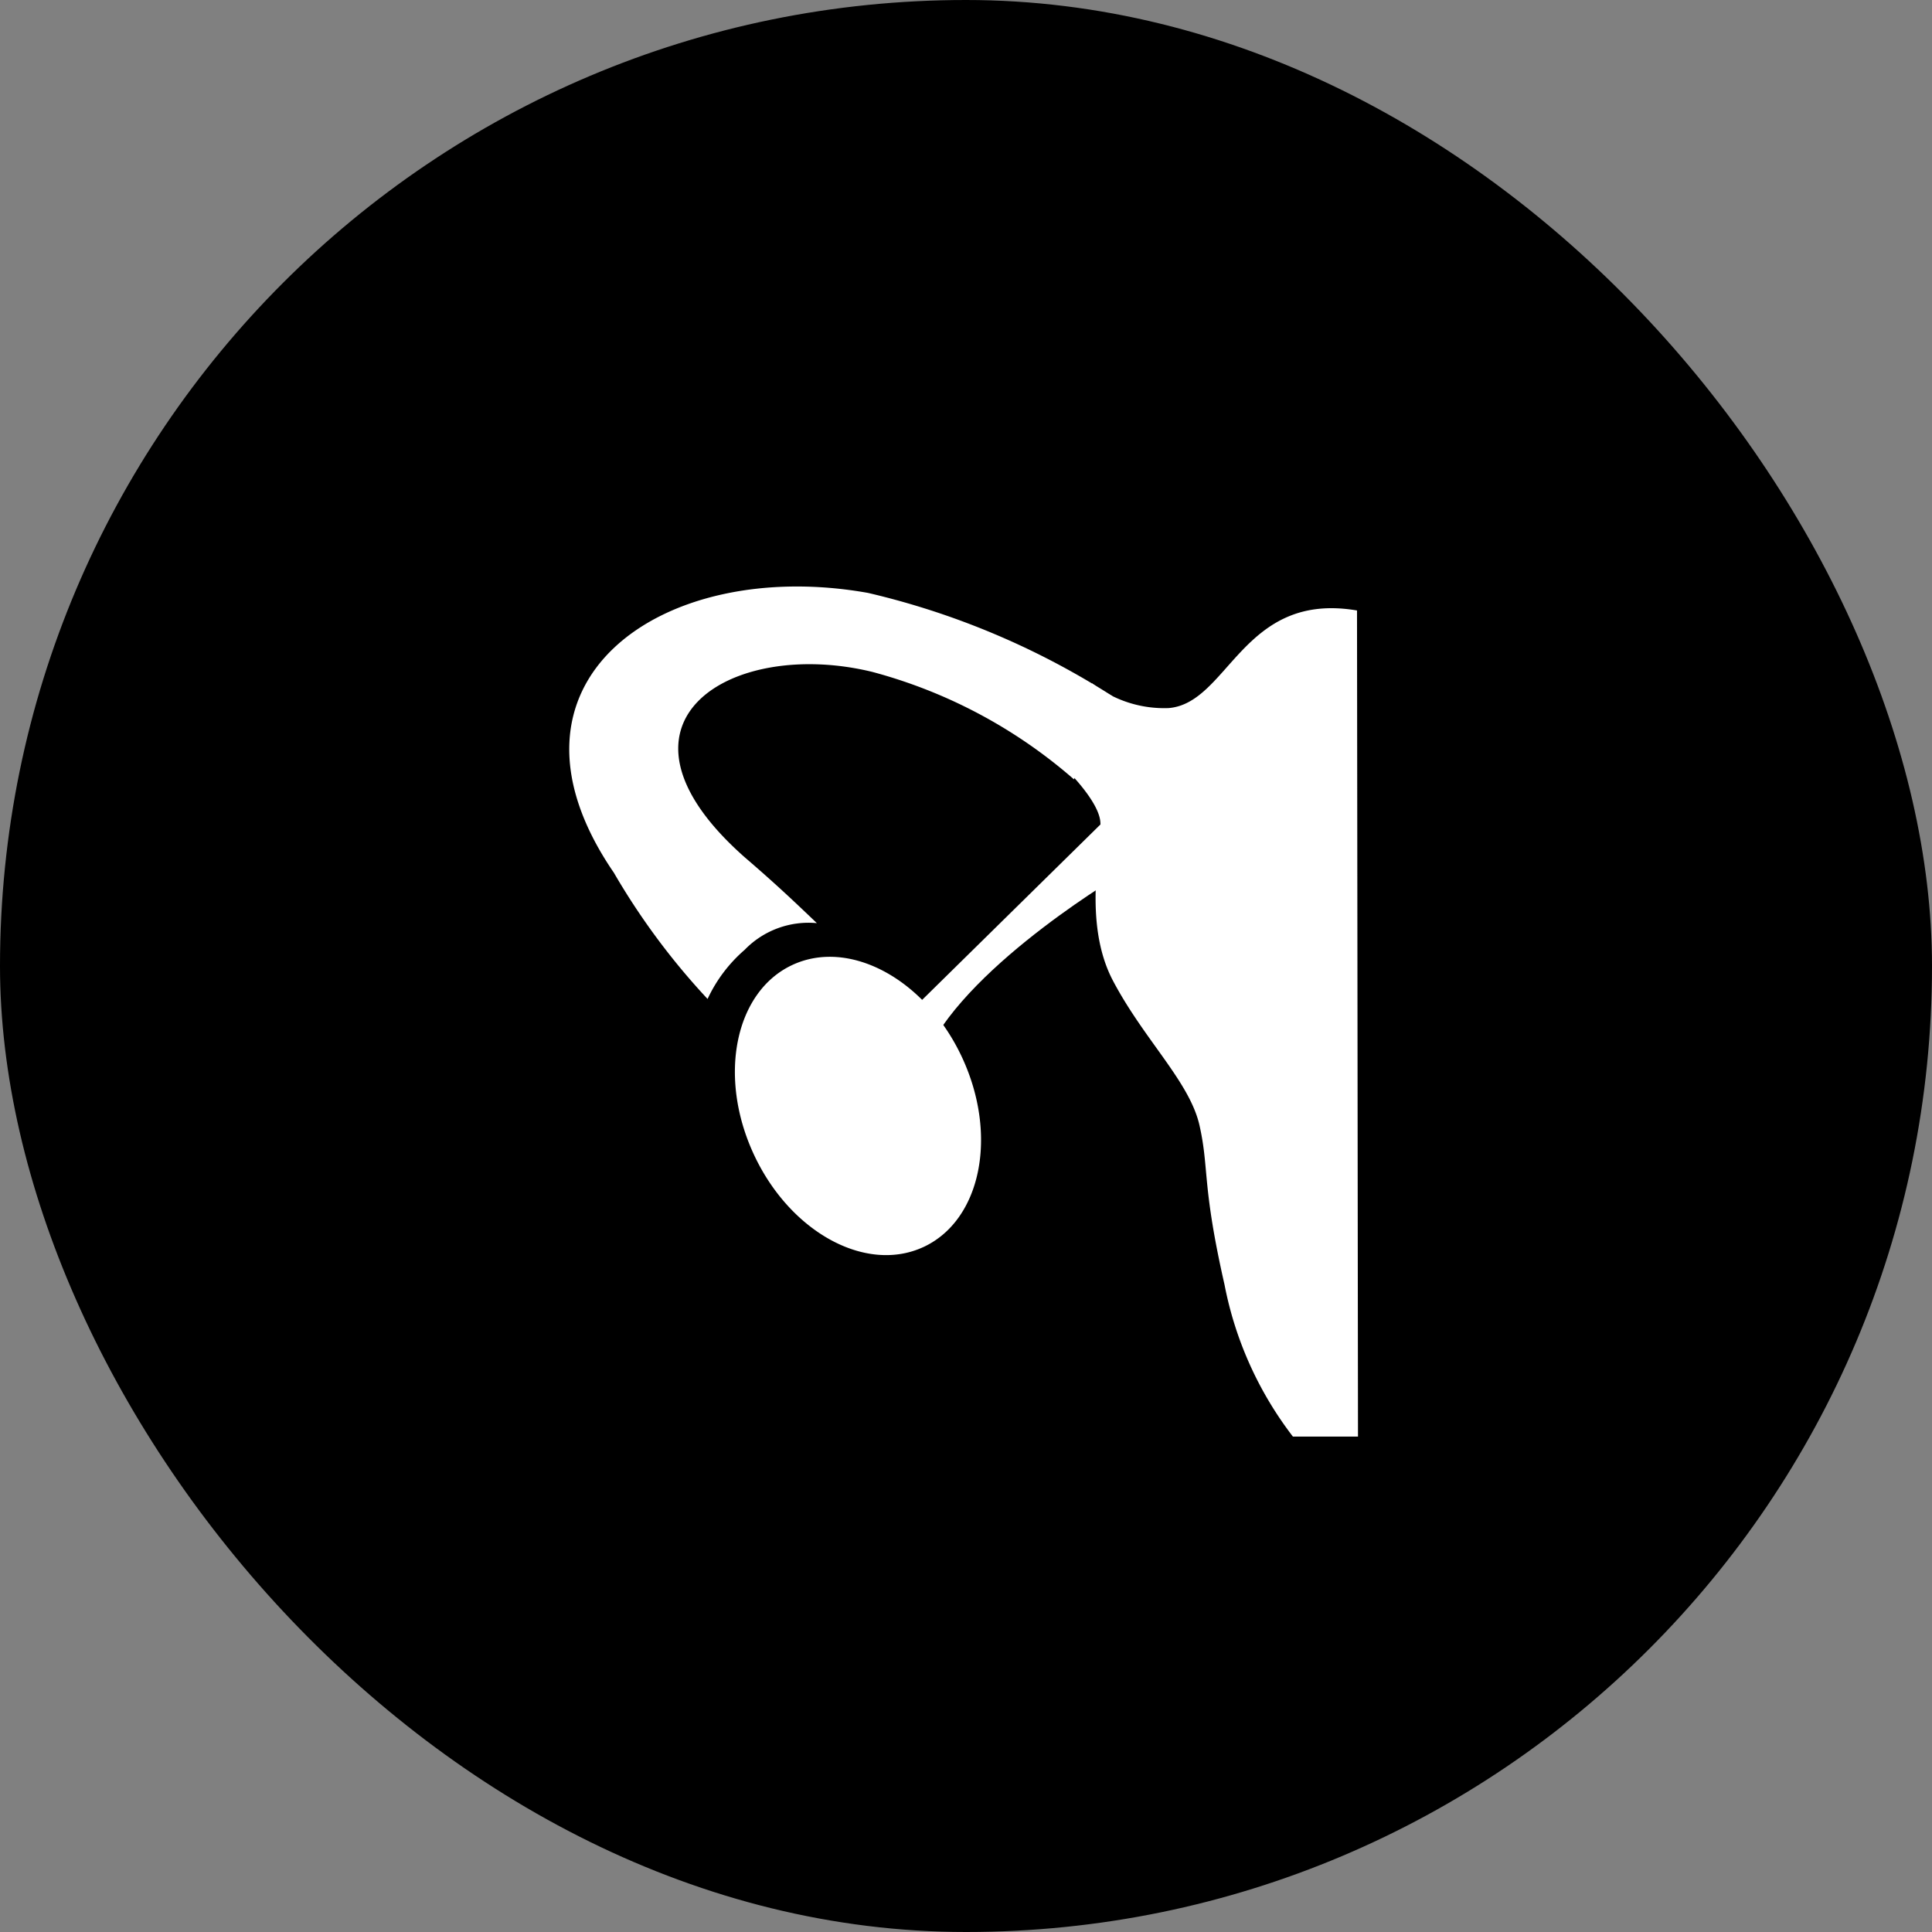 <svg xmlns="http://www.w3.org/2000/svg" width="112" height="112" fill="none" viewBox="0 0 112 112">
    <rect x="0" y="0" width="112" height="112" fill="#808080" stroke="none"/>
    <g clip-path="url(#a)">
        <rect width="112" height="112" fill="currentColor" rx="56"/>
        <path fill="#fff" stroke="#fff" stroke-miterlimit="10" d="M52.996 59.118 64.502 47.8l.49 2.302s-9.054 5.262-11.638 10.562c-.811-2.546-.358-1.546-.358-1.546Z"/>
        <path fill="#fff" d="M78.667 35.39c-6.64-1.133-7.432 5.375-10.921 5.658-1.6.06-3.17-.448-4.433-1.434l-1.64 4.848s1.98 1.886 2.112 3.15-1.075 5.81.735 9.242 4.452 5.866 5.018 8.394c.566 2.527.132 3.433 1.452 9.242a20.96 20.96 0 0 0 3.961 8.79h3.773zM53.536 72.29c3.335-1.55 4.338-6.466 2.24-10.982s-6.503-6.92-9.837-5.371c-3.335 1.549-4.338 6.466-2.24 10.982s6.503 6.92 9.837 5.37"/>
        <path fill="#fff" d="M43.225 49.743c1.886 1.622 2.962 2.66 4.13 3.773a5.15 5.15 0 0 0-4.186 1.546 8.5 8.5 0 0 0-2.15 2.849 40.6 40.6 0 0 1-5.433-7.319c-7.583-11.072 2.773-18.353 14.731-16.221a45.4 45.4 0 0 1 14.166 5.979l-2.226 4.829a29.2 29.2 0 0 0-11.676-6.225c-8.242-2.018-16.278 2.961-7.356 10.79"/>
    </g>
    <defs>
        <clipPath id="a">
            <path fill="#fff" d="M0 0h112v112H0z"/>
        </clipPath>
    </defs>
</svg>